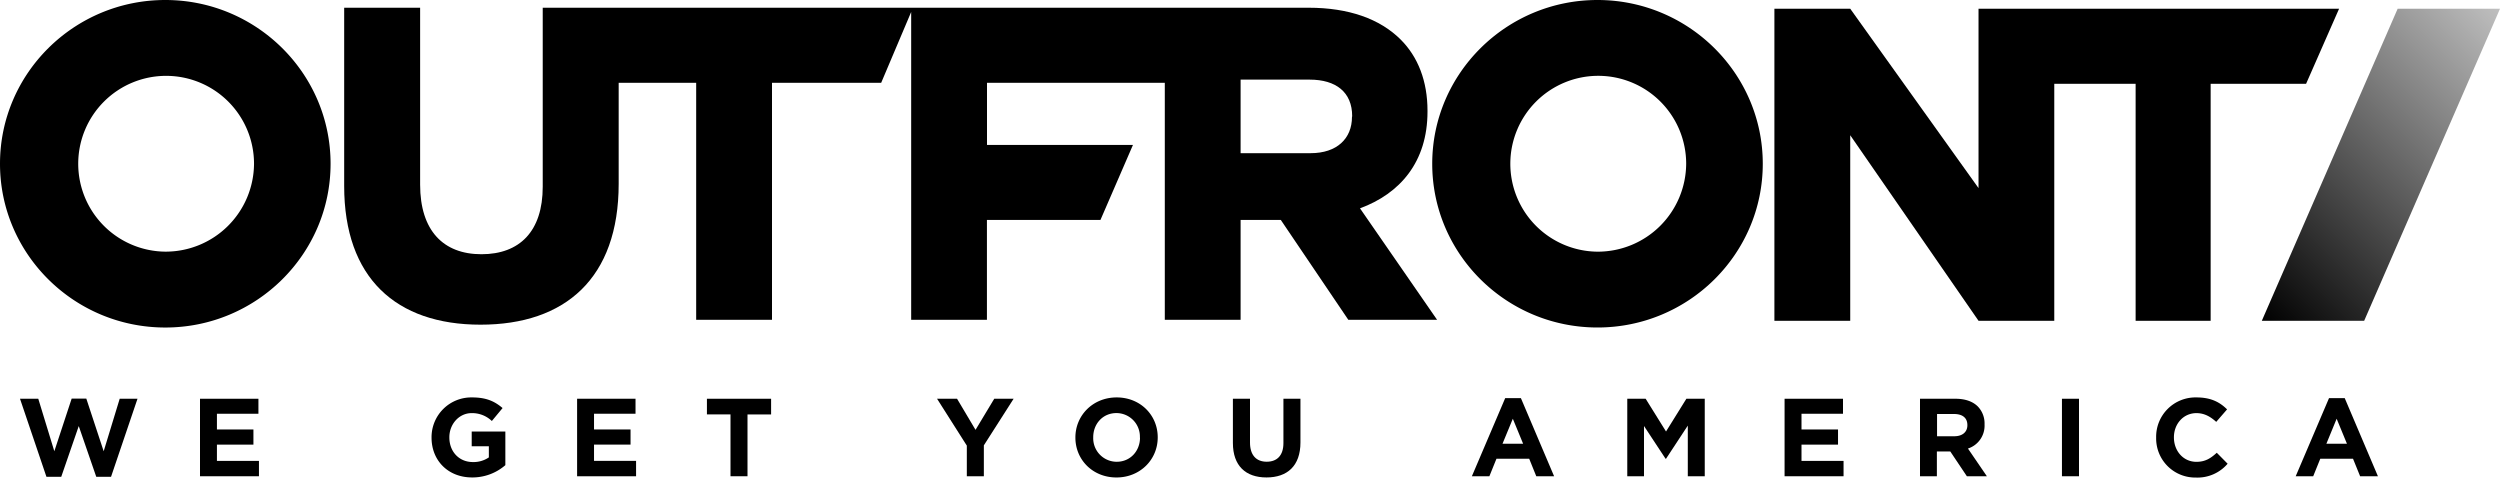 <svg id="Layer_1" data-name="Layer 1" xmlns="http://www.w3.org/2000/svg" xmlns:xlink="http://www.w3.org/1999/xlink" viewBox="0 0 1000 191"><defs><style>.cls-1{fill:url(#linear-gradient);}</style><linearGradient id="linear-gradient" x1="897.34" y1="120.93" x2="1007.39" y2="10.88" gradientUnits="userSpaceOnUse"><stop offset="0"/><stop offset="1" stop-color="#bfbfbf"/></linearGradient></defs><title>OUT_GRAD_LOGO_POS_TAG_RGB</title><polygon points="791.41 3.5 791.41 75.24 740.1 3.5 709.76 3.5 709.76 128.31 740.09 128.31 740.09 54.09 791.41 128.31 821.71 128.31 821.71 33.53 854.25 33.53 854.25 128.31 884.26 128.31 884.26 33.53 922.43 33.53 935.63 3.5 791.41 3.5"/><path d="M771,132.5c-36.45,0-66.11,29.39-66.11,65.51S734.53,263.5,771,263.5s66.11-29.38,66.11-65.49S807.44,132.5,771,132.5Zm0,100.67A35.17,35.17,0,1,1,806.47,198,35.37,35.37,0,0,1,771,233.17Z" transform="translate(-132 -132.5)"/><path d="M676,215.83c16-5.89,27-18.54,27-38.69v-.36c0-11.78-3.78-21.58-10.81-28.53-8.27-8.21-20.7-12.66-36.72-12.66H349.09v71.6c0,17.86-9.25,27-24.52,27s-24.52-9.48-24.52-27.83V135.59H269.67v71.32c0,36.73,20.71,55.46,54.55,55.46s55.25-18.54,55.25-56.35v-40.4h31v94.79H440.8V165.62h43.67l12-28.33V260.41h30.3V220.48h45.41l13-30H526.8V165.62h71.12v94.79h30.32V220.47h16.08l27,39.94h35.51Zm-3.21-36.55c0,8.63-6,14.49-16.53,14.49H628.24V164.35h27.63c10.51,0,17,5,17,14.64Z" transform="translate(-132 -132.5)"/><path d="M198.12,132.5C161.66,132.5,132,161.88,132,198s29.66,65.51,66.12,65.51,66.11-29.39,66.11-65.51S234.58,132.5,198.12,132.5Zm0,100.66A35.16,35.16,0,1,1,233.61,198,35.37,35.37,0,0,1,198.12,233.16Z" transform="translate(-132 -132.5)"/><polygon class="cls-1" points="959.06 3.5 1000 3.5 945.67 128.31 904.73 128.31 959.06 3.5"/><path d="M140,292h7.31l6.42,21,6.94-21.07h5.85L173.47,313l6.41-21H187l-10.58,31.21H170.5l-7-20.28-7,20.28h-5.93Z" transform="translate(-132 -132.5)"/><path d="M212,292h23.37V298H218.77v6.29h14.6v6.06h-14.6v6.51h16.81V323H212Z" transform="translate(-132 -132.5)"/><path d="M304.62,307.56v-.09a15.9,15.9,0,0,1,16.24-16c5.58,0,8.94,1.5,12.17,4.25l-4.29,5.18a11.39,11.39,0,0,0-8.1-3.15c-5,0-8.9,4.39-8.9,9.65v.09c0,5.67,3.9,9.83,9.39,9.83a10.85,10.85,0,0,0,6.41-1.86V311h-6.86v-5.89h13.46v13.45a20.08,20.08,0,0,1-13.24,4.92C311.26,323.5,304.62,316.73,304.62,307.56Z" transform="translate(-132 -132.5)"/><path d="M362.84,292h23.37V298h-16.6v6.29h14.61v6.06H369.61v6.51h16.82V323H362.84Z" transform="translate(-132 -132.5)"/><path d="M424.2,298.26h-9.43V292h25.67v6.28H431V323H424.2Z" transform="translate(-132 -132.5)"/><path d="M518.73,310.75,506.82,292h8l7.39,12.44L529.7,292h7.75l-11.91,18.64V323h-6.81Z" transform="translate(-132 -132.5)"/><path d="M562.16,307.56v-.09c0-8.81,7-16,16.51-16s16.42,7.12,16.42,15.93v.09c0,8.81-7,16-16.51,16S562.16,316.37,562.16,307.56Zm25.8,0v-.09a9.41,9.41,0,0,0-9.38-9.74c-5.49,0-9.29,4.34-9.29,9.65v.09a9.41,9.41,0,0,0,9.38,9.74C584.16,317.21,588,312.87,588,307.56Z" transform="translate(-132 -132.5)"/><path d="M625.16,309.69V292H632v17.53c0,5.05,2.52,7.66,6.68,7.66s6.69-2.52,6.69-7.44V292h6.81v17.48c0,9.39-5.27,14-13.59,14S625.16,318.81,625.16,309.69Z" transform="translate(-132 -132.5)"/><path d="M734.08,291.75h6.28L753.64,323h-7.13l-2.83-7h-13.1l-2.83,7h-7ZM741.25,310,737.13,300,733,310Z" transform="translate(-132 -132.5)"/><path d="M782.91,292h7.35l8.15,13.1,8.14-13.1h7.35v31h-6.78V302.74L798.41,316h-.18l-8.63-13.1V323h-6.69Z" transform="translate(-132 -132.5)"/><path d="M845.83,292H869.2V298H852.6v6.29h14.61v6.06H852.6v6.51h16.82V323H845.83Z" transform="translate(-132 -132.5)"/><path d="M900,292h14.17c3.94,0,7,1.1,9,3.14a9.75,9.75,0,0,1,2.65,7.08v.09a9.62,9.62,0,0,1-6.64,9.61L926.75,323h-8l-6.64-9.92h-5.36V323H900Zm13.73,15c3.31,0,5.22-1.77,5.22-4.38v-.09c0-2.92-2-4.43-5.36-4.43h-6.77V307Z" transform="translate(-132 -132.5)"/><path d="M956.78,292h6.82v31h-6.82Z" transform="translate(-132 -132.5)"/><path d="M994.46,307.56v-.09a15.74,15.74,0,0,1,16.15-16c5.84,0,9.34,1.94,12.22,4.78l-4.34,5c-2.39-2.17-4.83-3.5-7.92-3.5-5.23,0-9,4.34-9,9.65v.09c0,5.31,3.68,9.74,9,9.74,3.54,0,5.71-1.41,8.14-3.63l4.34,4.39a15.84,15.84,0,0,1-12.7,5.53A15.64,15.64,0,0,1,994.46,307.56Z" transform="translate(-132 -132.5)"/><path d="M1063.61,291.75h6.28L1083.17,323h-7.12l-2.84-7h-13.1l-2.83,7h-7Zm7.17,18.25L1066.66,300,1062.55,310Z" transform="translate(-132 -132.5)"/></svg>